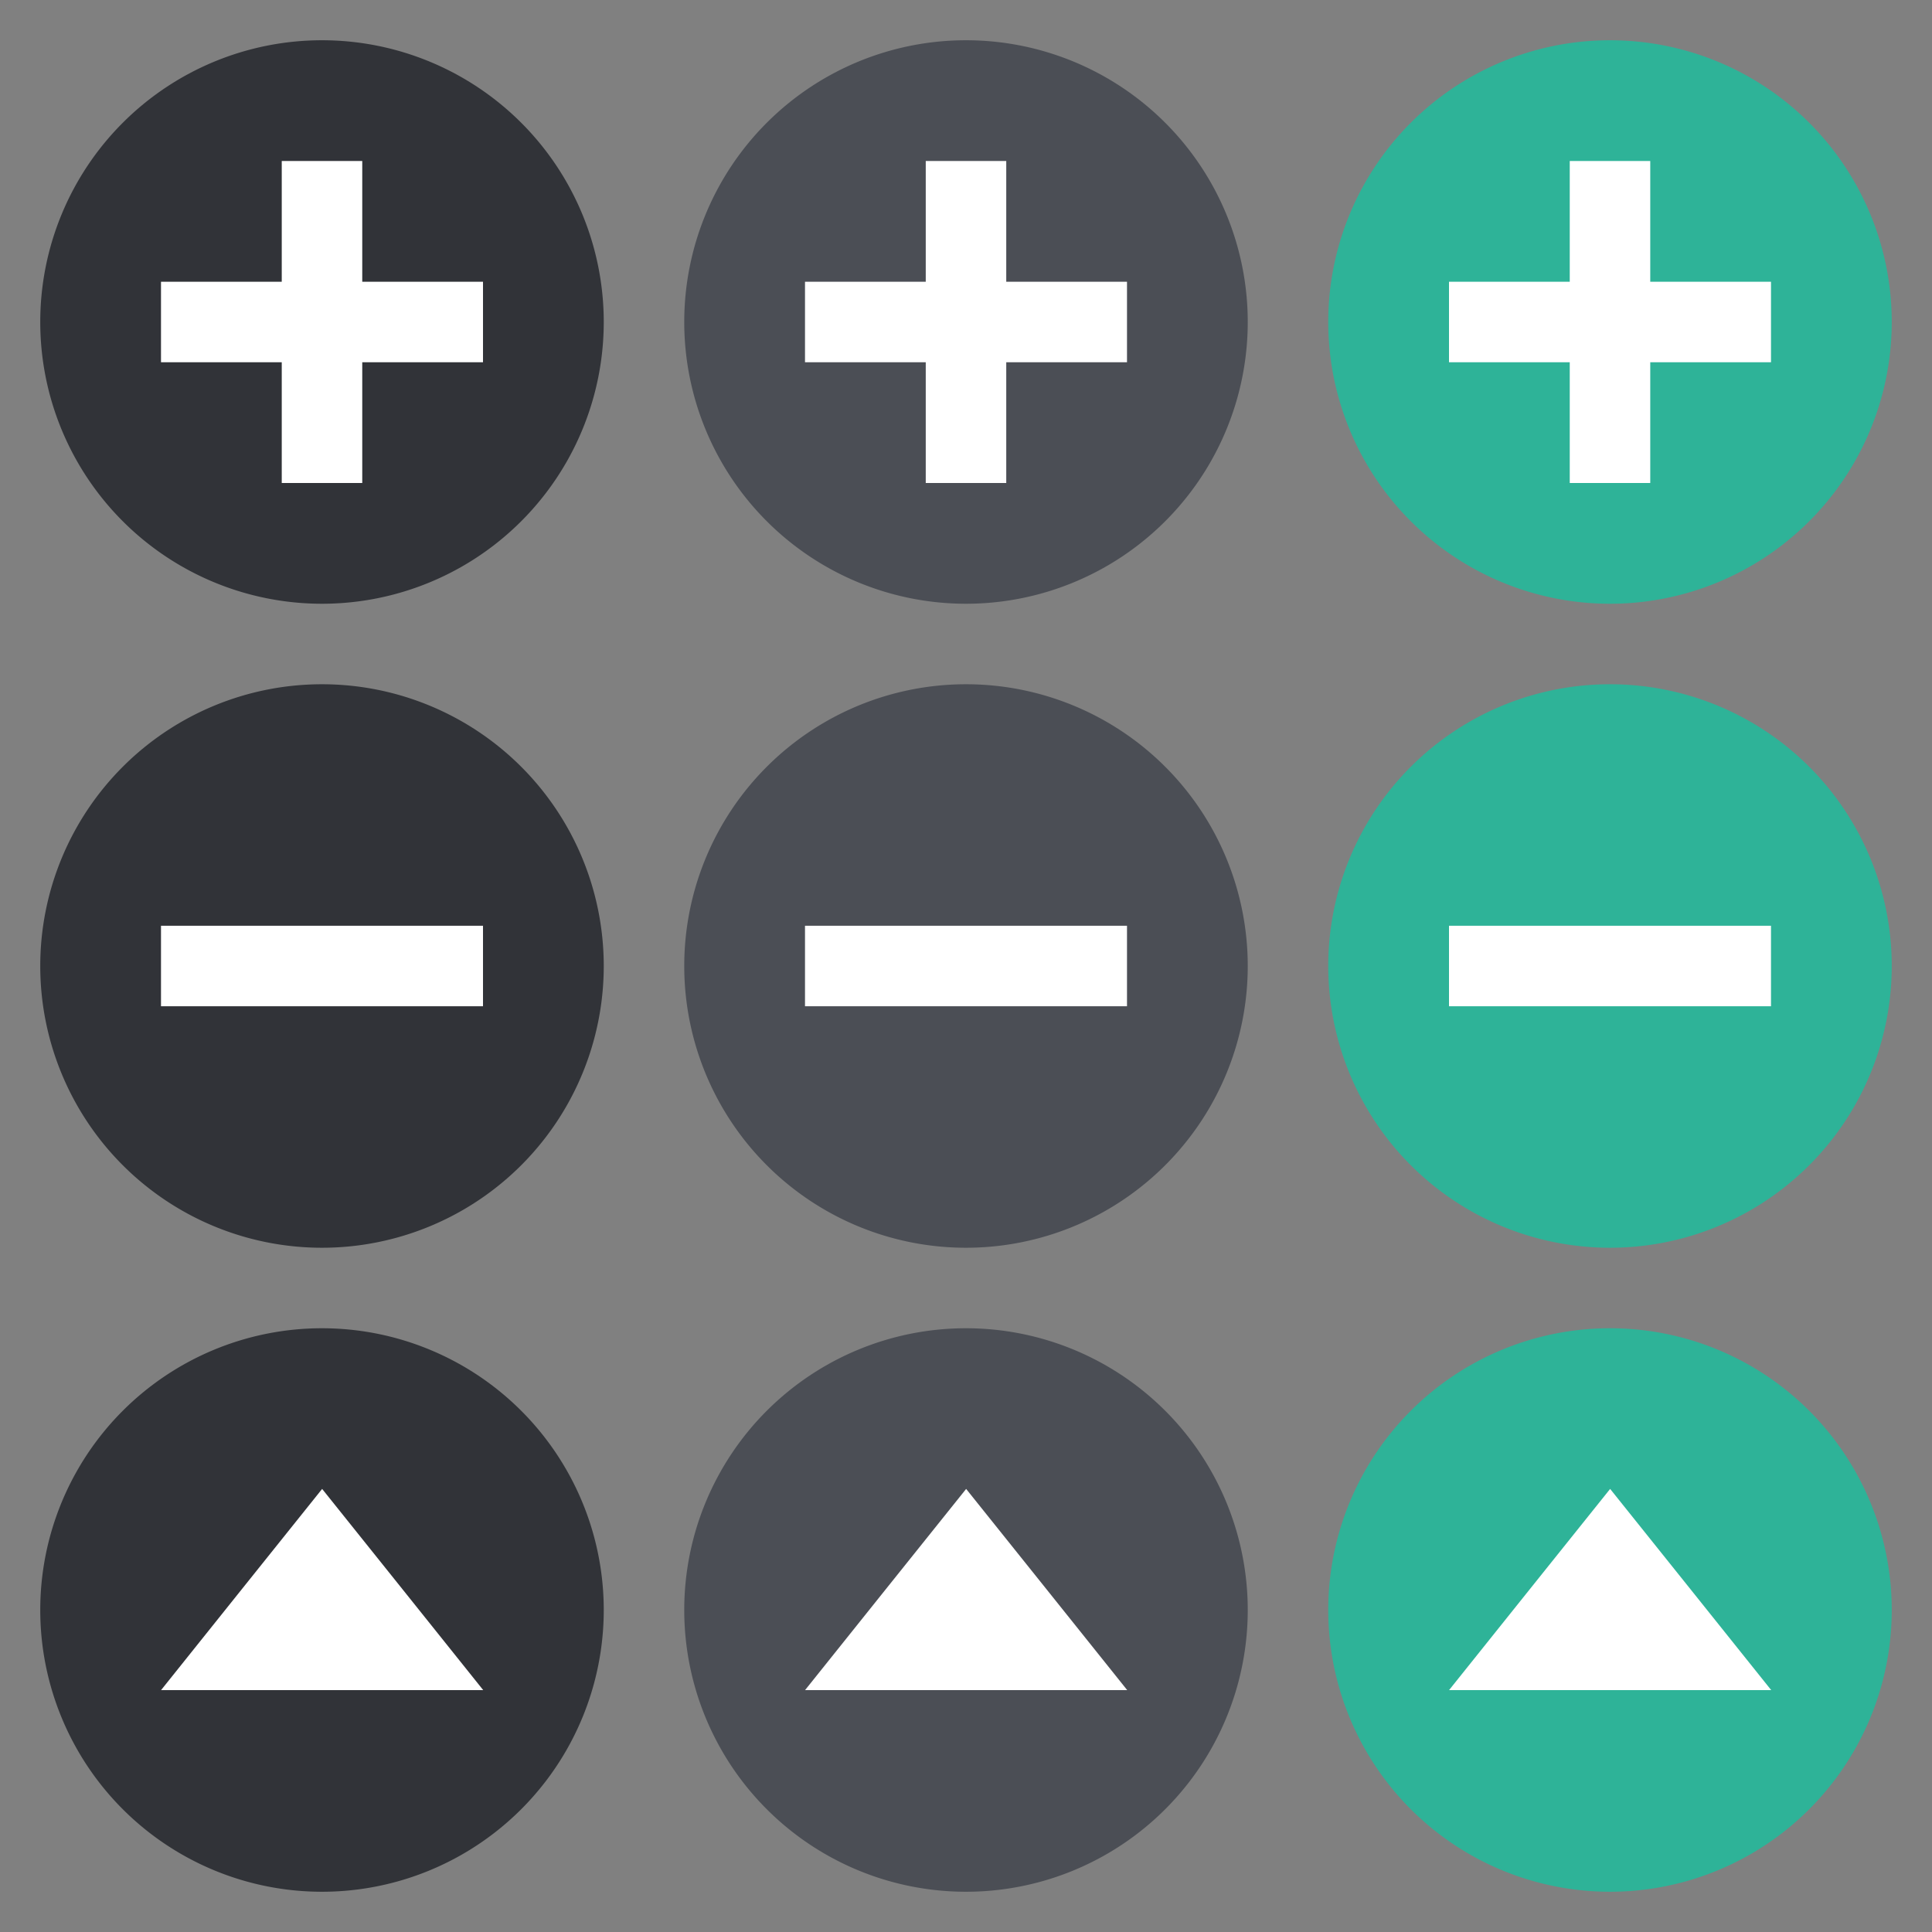 <?xml version="1.0" encoding="UTF-8" standalone="no"?>
<svg
   xmlns:dc="http://purl.org/dc/elements/1.1/"
   xmlns:cc="http://creativecommons.org/ns#"
   xmlns:rdf="http://www.w3.org/1999/02/22-rdf-syntax-ns#"
   xmlns:svg="http://www.w3.org/2000/svg"
   xmlns="http://www.w3.org/2000/svg"
   xmlns:sodipodi="http://sodipodi.sourceforge.net/DTD/sodipodi-0.dtd"
   xmlns:inkscape="http://www.inkscape.org/namespaces/inkscape"
   width="48"
   height="48"
   version="1.1"
   id="svg71"
   sodipodi:docname="action-overlays.svg"
   inkscape:version="0.92.4 (5da689c313, 2019-01-14)">
  <rect width="100%" height="100%" fill="#808080" stroke="none"/>
  <defs
     id="defs75" />
  <sodipodi:namedview
     pagecolor="#ffffff"
     bordercolor="#666666"
     borderopacity="1"
     objecttolerance="10"
     gridtolerance="10"
     guidetolerance="10"
     inkscape:pageopacity="0"
     inkscape:pageshadow="2"
     inkscape:window-width="1366"
     inkscape:window-height="712"
     id="namedview73"
     showgrid="false"
     inkscape:zoom="9.8333334"
     inkscape:cx="2.6235121"
     inkscape:cy="21.078828"
     inkscape:window-x="0"
     inkscape:window-y="0"
     inkscape:window-maximized="1"
     inkscape:current-layer="svg71" />
  <g
     id="remove-normal"
     transform="translate(0,-18)">
    <rect
       style="opacity:0.001"
       width="16"
       height="16"
       x="0"
       y="34"
       id="rect2" />
    <path
       style="fill:#313338;fill-opacity:1"
       d="m 15,42 a 7,7 0 0 1 -7,7 7,7 0 0 1 -7,-7 7,7 0 0 1 7,-7 7,7 0 0 1 7,7 z"
       id="path4" />
    <rect
       style="fill:#ffffff"
       width="2"
       height="8"
       x="41"
       y="-12"
       transform="rotate(90)"
       id="rect6" />
  </g>
  <g
     id="add-normal"
     transform="translate(0,-18)">
    <rect
       style="opacity:0.001"
       width="16"
       height="16"
       x="0"
       y="18"
       id="rect9" />
    <path
       style="fill:#313338;fill-opacity:1"
       d="m 15,26 a 7,7 0 0 1 -7,7 7,7 0 0 1 -7,-7 7,7 0 0 1 7,-7 7,7 0 0 1 7,7 z"
       id="path11" />
    <rect
       style="fill:#ffffff"
       width="2"
       height="8"
       x="7"
       y="22"
       id="rect13" />
    <rect
       style="fill:#ffffff"
       width="2"
       height="8"
       x="25"
       y="-12"
       transform="rotate(90)"
       id="rect15" />
  </g>
  <g
     id="open-normal"
     transform="translate(0,-18)">
    <rect
       style="opacity:0.001"
       width="16"
       height="16"
       x="0"
       y="50"
       id="rect18" />
    <path
       style="fill:#313338;fill-opacity:1"
       d="m 15,58 a 7,7 0 0 1 -7,7 7,7 0 0 1 -7,-7 7,7 0 0 1 7,-7 7,7 0 0 1 7,7 z"
       id="path20" />
    <path
       style="fill:#ffffff"
       transform="matrix(1.076,0,0,0.776,-0.907,26.622)"
       d="M 8.281,36.559 10.141,39.779 12,43 l -3.719,0 -3.719,0 1.859,-3.221 z"
       id="path22" />
  </g>
  <g
     id="remove-hover"
     transform="translate(16,-18)">
    <rect
       style="opacity:0.001"
       width="16"
       height="16"
       x="0"
       y="34"
       id="rect25" />
    <path
       style="fill:#4b4e55;fill-opacity:1"
       d="m 15,42 a 7,7 0 0 1 -7,7 7,7 0 0 1 -7,-7 7,7 0 0 1 7,-7 7,7 0 0 1 7,7 z"
       id="path27" />
    <rect
       style="fill:#ffffff"
       width="2"
       height="8"
       x="41"
       y="-12"
       transform="rotate(90)"
       id="rect29" />
  </g>
  <g
     id="add-hover"
     transform="translate(16,-18)">
    <rect
       style="opacity:0.001"
       width="16"
       height="16"
       x="0"
       y="18"
       id="rect32" />
    <path
       style="fill:#4b4e55;fill-opacity:1"
       d="m 15,26 a 7,7 0 0 1 -7,7 7,7 0 0 1 -7,-7 7,7 0 0 1 7,-7 7,7 0 0 1 7,7 z"
       id="path34" />
    <rect
       style="fill:#ffffff"
       width="2"
       height="8"
       x="7"
       y="22"
       id="rect36" />
    <rect
       style="fill:#ffffff"
       width="2"
       height="8"
       x="25"
       y="-12"
       transform="rotate(90)"
       id="rect38" />
  </g>
  <g
     id="open-hover"
     transform="translate(16,-18)">
    <rect
       style="opacity:0.001"
       width="16"
       height="16"
       x="0"
       y="50"
       id="rect41" />
    <path
       style="fill:#4b4e55;fill-opacity:1"
       d="m 15,58 a 7,7 0 0 1 -7,7 7,7 0 0 1 -7,-7 7,7 0 0 1 7,-7 7,7 0 0 1 7,7 z"
       id="path43" />
    <path
       style="fill:#ffffff"
       transform="matrix(1.076,0,0,0.776,-0.907,26.622)"
       d="M 8.281,36.559 10.141,39.779 12,43 l -3.719,0 -3.719,0 1.859,-3.221 z"
       id="path45" />
  </g>
  <g
     id="remove-pressed"
     transform="translate(32,-18)">
    <rect
       style="opacity:0.001"
       width="16"
       height="16"
       x="0"
       y="34"
       id="rect48" />
    <path
       style="fill:#2EB398;fill-opacity:1"
       d="m 15,42 a 7,7 0 0 1 -7,7 7,7 0 0 1 -7,-7 7,7 0 0 1 7,-7 7,7 0 0 1 7,7 z"
       id="path50" />
    <rect
       style="fill:#ffffff"
       width="2"
       height="8"
       x="41"
       y="-12"
       transform="rotate(90)"
       id="rect52" />
  </g>
  <g
     id="add-pressed"
     transform="translate(32,-18)">
    <rect
       style="opacity:0.001"
       width="16"
       height="16"
       x="0"
       y="18"
       id="rect55" />
    <path
       style="fill:#2EB398;fill-opacity:1"
       d="m 15,26 a 7,7 0 0 1 -7,7 7,7 0 0 1 -7,-7 7,7 0 0 1 7,-7 7,7 0 0 1 7,7 z"
       id="path57" />
    <rect
       style="fill:#ffffff"
       width="2"
       height="8"
       x="7"
       y="22"
       id="rect59" />
    <rect
       style="fill:#ffffff"
       width="2"
       height="8"
       x="25"
       y="-12"
       transform="rotate(90)"
       id="rect61" />
  </g>
  <g
     id="open-pressed"
     transform="translate(32,-18)">
    <rect
       style="opacity:0.001"
       width="16"
       height="16"
       x="0"
       y="50"
       id="rect64" />
    <path
       style="fill:#2EB398;fill-opacity:1"
       d="m 15,58 a 7,7 0 0 1 -7,7 7,7 0 0 1 -7,-7 7,7 0 0 1 7,-7 7,7 0 0 1 7,7 z"
       id="path66" />
    <path
       style="fill:#ffffff"
       transform="matrix(1.076,0,0,0.776,-0.907,26.622)"
       d="M 8.281,36.559 10.141,39.779 12,43 l -3.719,0 -3.719,0 1.859,-3.221 z"
       id="path68" />
  </g>
</svg>
